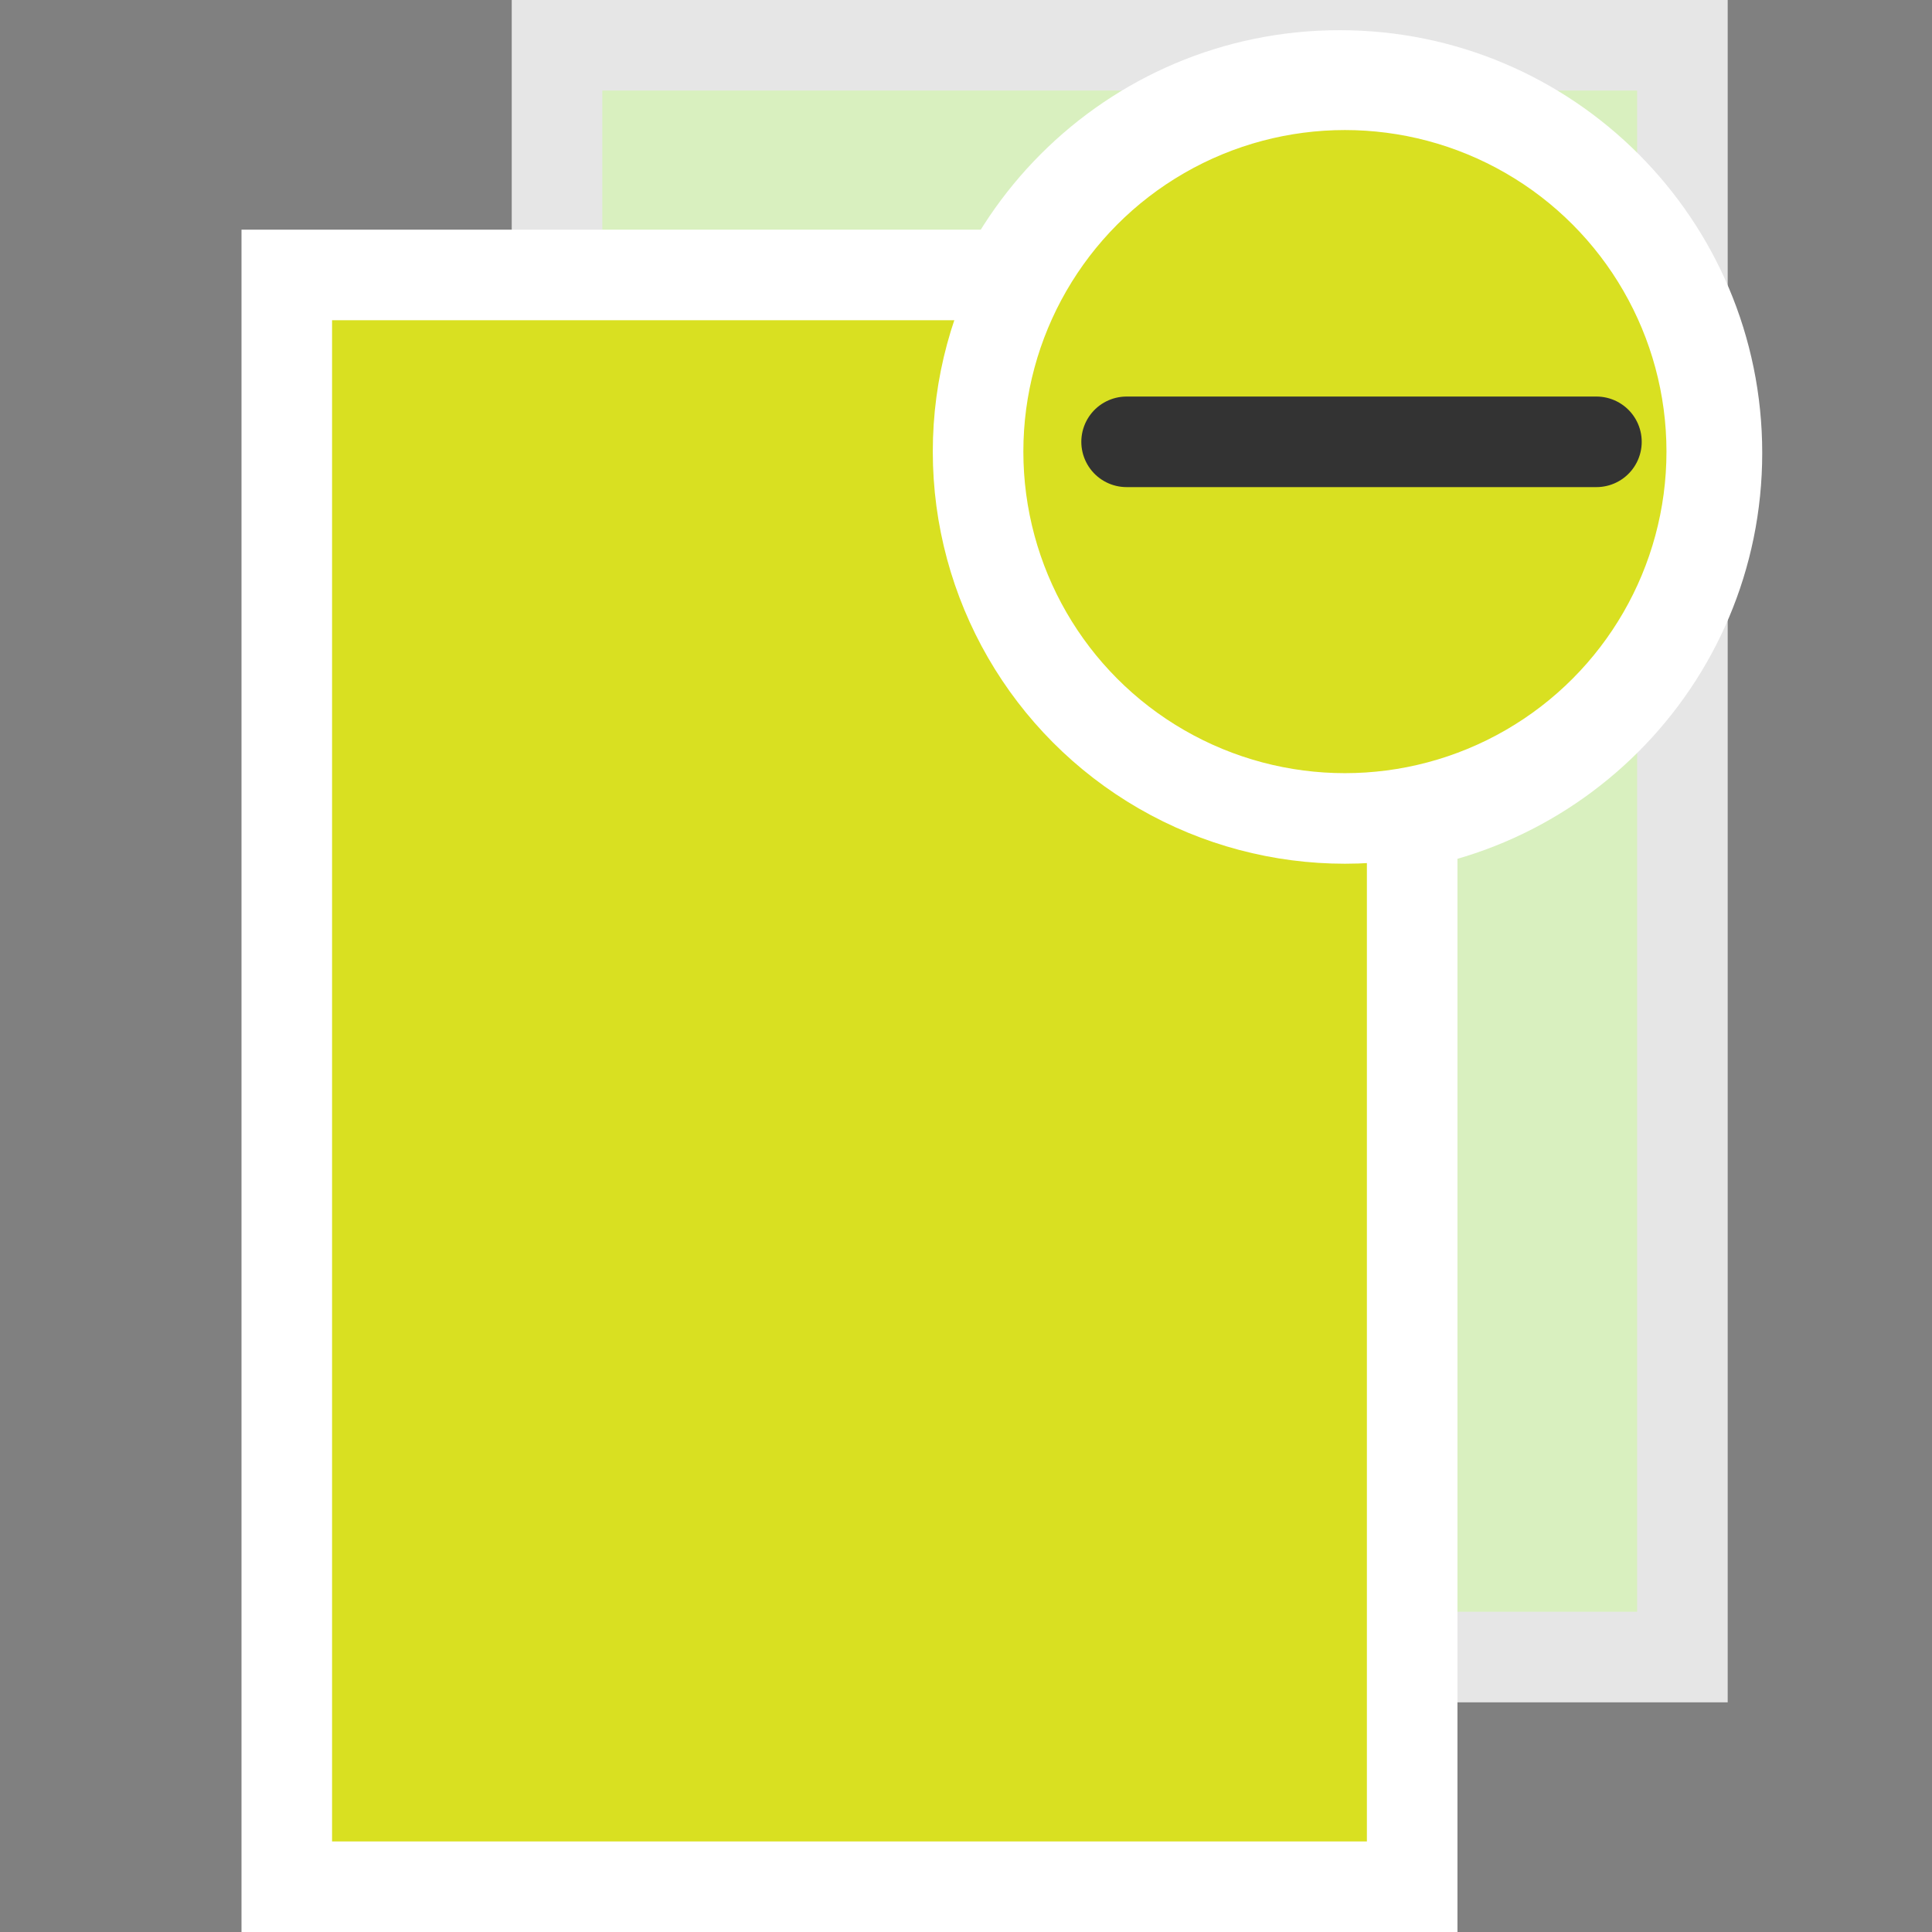 <?xml version="1.0" encoding="utf-8"?>
<svg version="1.1"
	 xmlns="http://www.w3.org/2000/svg" xmlns:xlink="http://www.w3.org/1999/xlink"
	 x="0px" y="0px" width="16px" height="16px" viewBox="-2 0 16 16" enable-background="new -2 0 16 16" xml:space="preserve">
<rect x="-2" y="0" width="16" height="16" fill="#808080" stroke="none"/>
<defs>
</defs>
<g>
	<rect x="2.613" y="0.375" fill="#D9F0BF" width="9.32" height="13.348"/>
	<path fill="#E6E6E6" d="M11.558,0.75v2.271v10.327h-8.57V0.75h6.299H11.558 M12.308,0H9.287H2.238v14.098h10.07V3.021V0L12.308,0z"
		/>
</g>
<path fill="none" stroke="#000000" stroke-width="0.5" stroke-miterlimit="10" d="M7.46,2.798h4.102H7.46z"/>
<g>
	<path d="M9.095,6.875c-1.724,0-3.125-1.401-3.125-3.124c0-1.724,1.402-3.126,3.125-3.126c1.723,0,3.124,1.402,3.124,3.126
		C12.219,5.474,10.817,6.875,9.095,6.875z"/>
	<path fill="#FFFFFF" d="M9.095,1c1.516,0,2.749,1.234,2.749,2.751c0,1.516-1.233,2.749-2.749,2.749c-1.517,0-2.75-1.233-2.75-2.749
		C6.344,2.234,7.578,1,9.095,1 M9.095,0.25c-1.933,0-3.5,1.567-3.5,3.501c0,1.933,1.568,3.499,3.5,3.499s3.499-1.566,3.499-3.499
		C12.594,1.817,11.027,0.25,9.095,0.25L9.095,0.25z"/>
</g>
<g>
	<rect x="0.375" y="2.277" fill="#D9E021" width="9.32" height="13.348"/>
	<path fill="#FFFFFF" d="M9.32,2.652v2.271V15.25H0.75V2.652h6.299H9.32 M10.07,1.902H7.049H0V16h10.07V4.923V1.902L10.07,1.902z"/>
</g>
<circle fill="#D9E021" stroke="#FFFFFF" stroke-width="0.75" stroke-miterlimit="10" cx="9.138" cy="3.74" r="3.038"/>
<line fill="none" stroke="#333333" stroke-width="0.75" stroke-linecap="round" stroke-miterlimit="10" x1="7.33" y1="3.659" x2="11.221" y2="3.659"/>
</svg>
